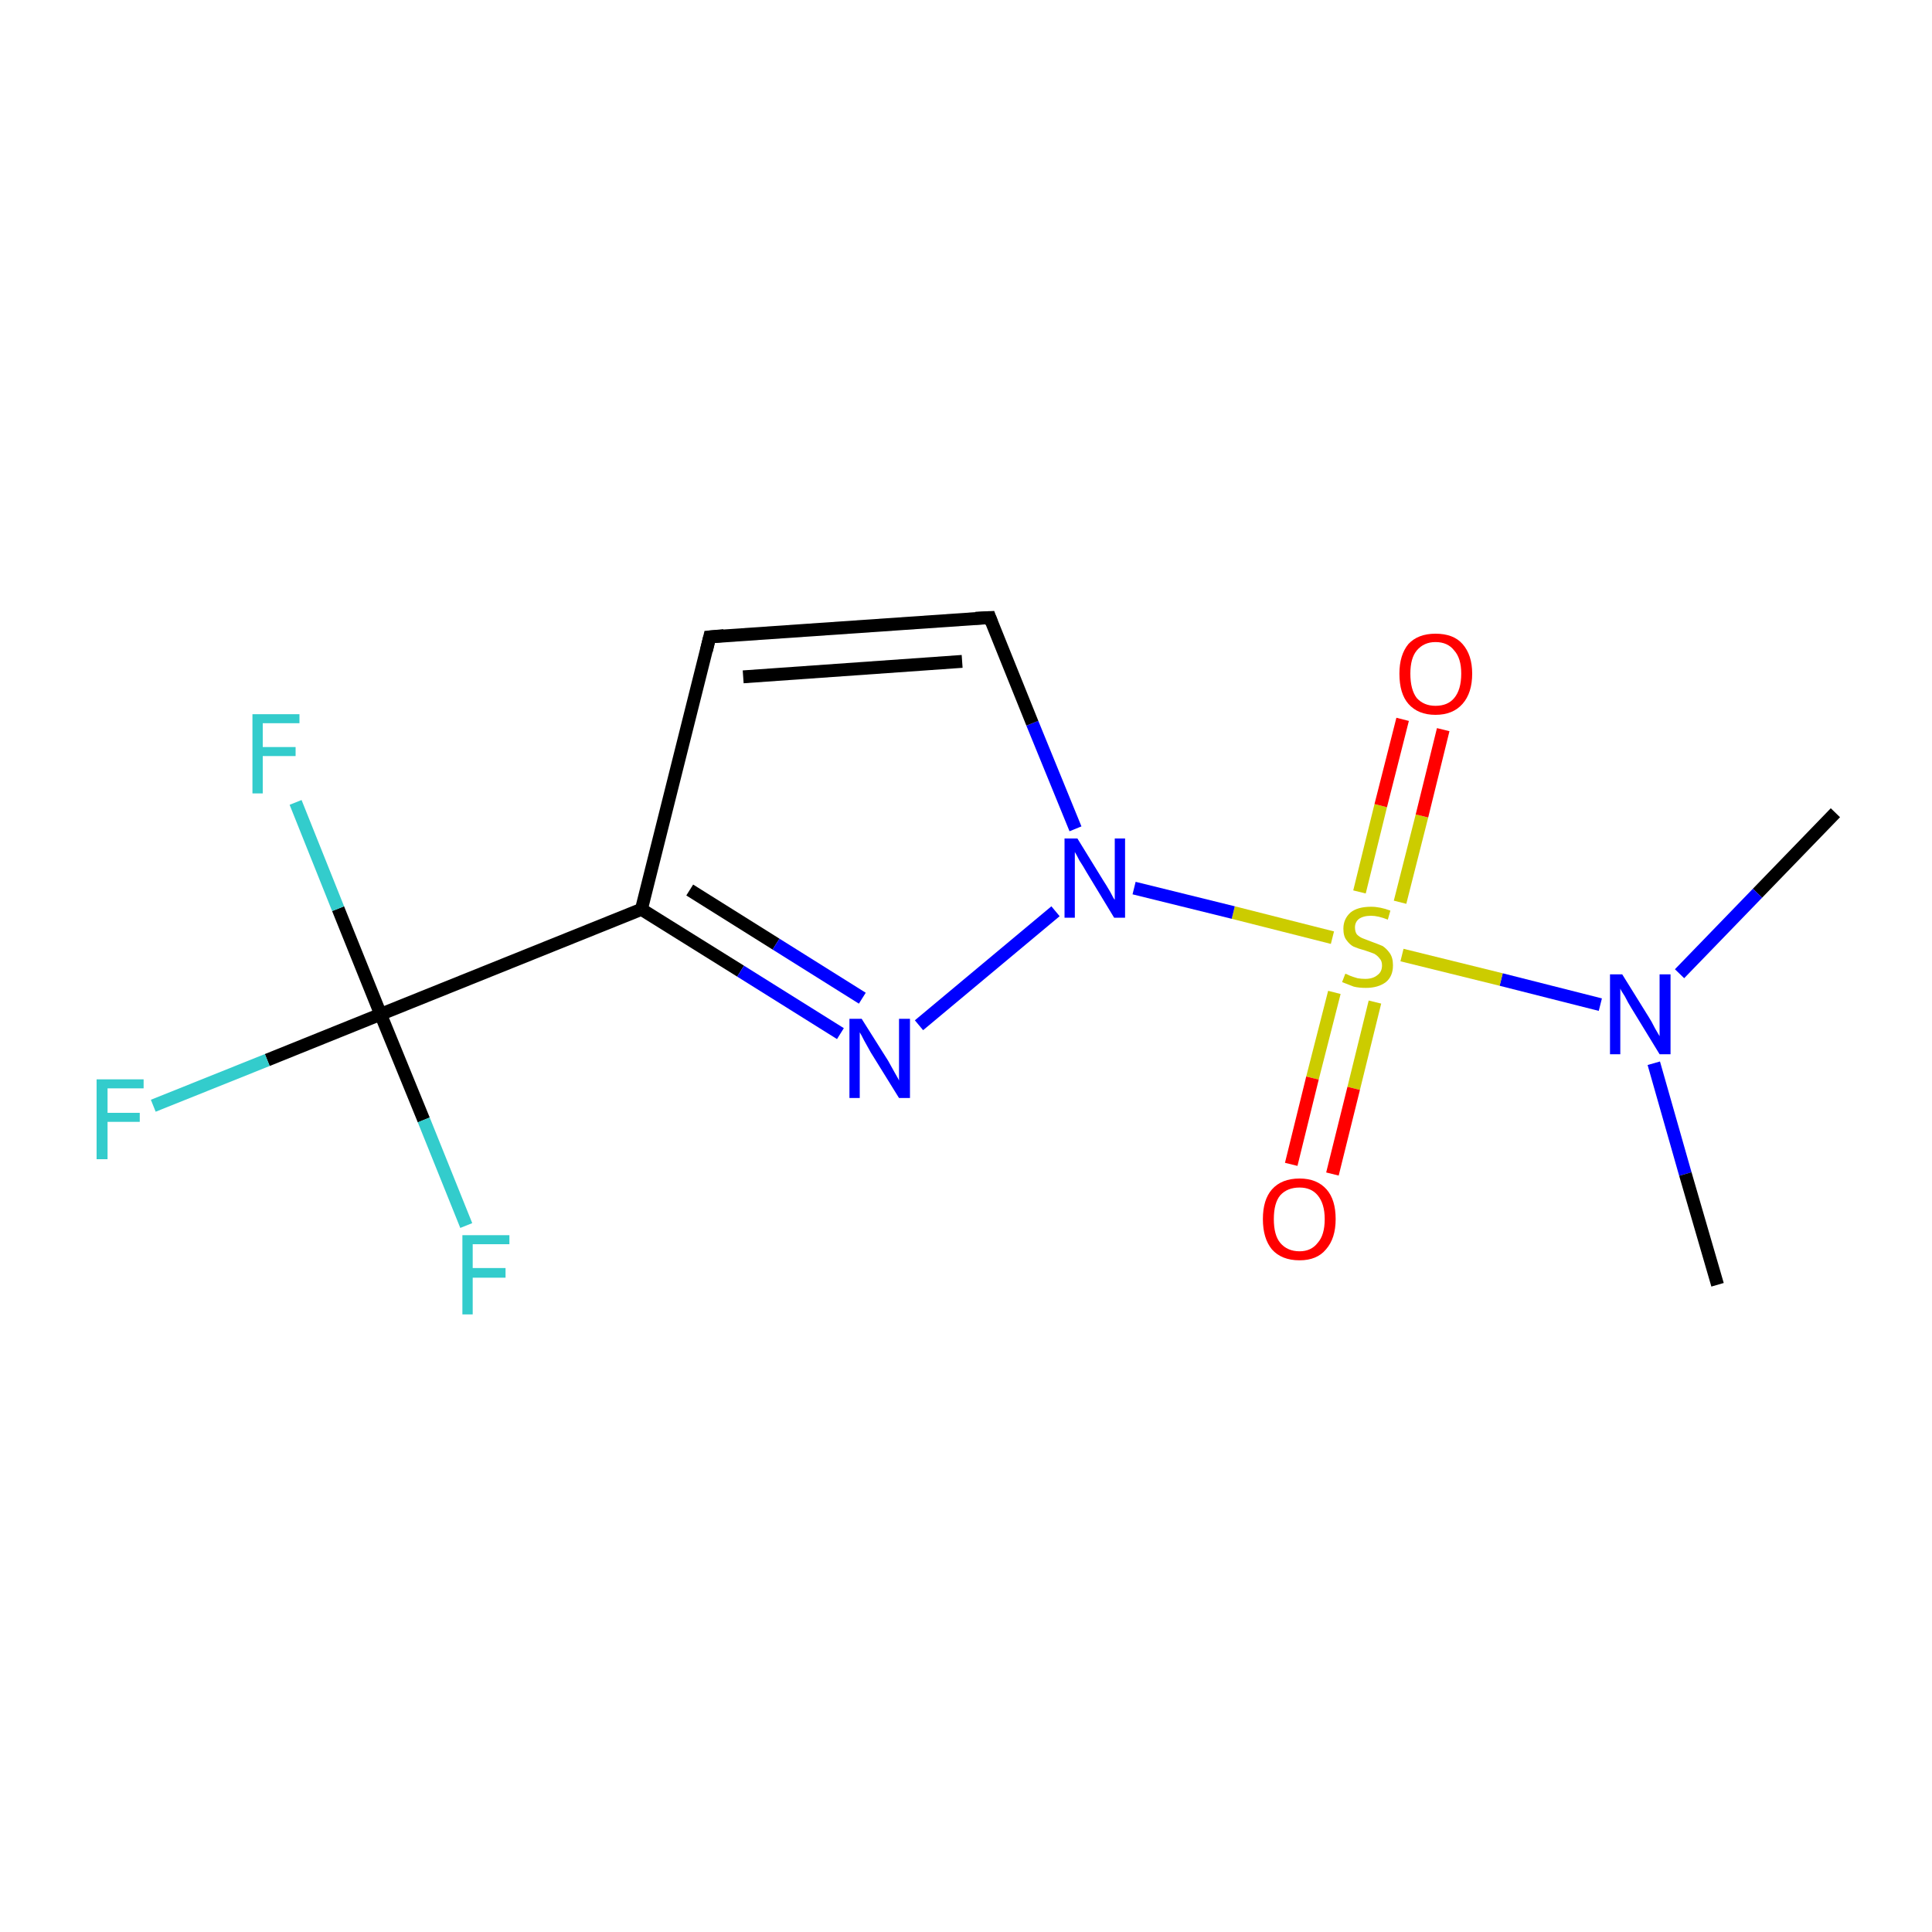 <?xml version='1.0' encoding='iso-8859-1'?>
<svg version='1.1' baseProfile='full'
              xmlns='http://www.w3.org/2000/svg'
                      xmlns:rdkit='http://www.rdkit.org/xml'
                      xmlns:xlink='http://www.w3.org/1999/xlink'
                  xml:space='preserve'
width='300px' height='300px' viewBox='0 0 300 300'>
<!-- END OF HEADER -->
<rect style='opacity:1.0;fill:#FFFFFF;stroke:none' width='300.0' height='300.0' x='0.0' y='0.0'> </rect>
<path class='bond-0 atom-0 atom-1' d='M 285.0,126.2 L 272.9,138.7' style='fill:none;fill-rule:evenodd;stroke:#000000;stroke-width:2.0px;stroke-linecap:butt;stroke-linejoin:miter;stroke-opacity:1' />
<path class='bond-0 atom-0 atom-1' d='M 272.9,138.7 L 260.8,151.2' style='fill:none;fill-rule:evenodd;stroke:#0000FF;stroke-width:2.0px;stroke-linecap:butt;stroke-linejoin:miter;stroke-opacity:1' />
<path class='bond-1 atom-1 atom-2' d='M 256.8,165.1 L 261.7,182.3' style='fill:none;fill-rule:evenodd;stroke:#0000FF;stroke-width:2.0px;stroke-linecap:butt;stroke-linejoin:miter;stroke-opacity:1' />
<path class='bond-1 atom-1 atom-2' d='M 261.7,182.3 L 266.7,199.5' style='fill:none;fill-rule:evenodd;stroke:#000000;stroke-width:2.0px;stroke-linecap:butt;stroke-linejoin:miter;stroke-opacity:1' />
<path class='bond-2 atom-1 atom-3' d='M 248.5,156.0 L 233.1,152.1' style='fill:none;fill-rule:evenodd;stroke:#0000FF;stroke-width:2.0px;stroke-linecap:butt;stroke-linejoin:miter;stroke-opacity:1' />
<path class='bond-2 atom-1 atom-3' d='M 233.1,152.1 L 217.7,148.3' style='fill:none;fill-rule:evenodd;stroke:#CCCC00;stroke-width:2.0px;stroke-linecap:butt;stroke-linejoin:miter;stroke-opacity:1' />
<path class='bond-3 atom-3 atom-4' d='M 217.4,140.1 L 220.8,126.7' style='fill:none;fill-rule:evenodd;stroke:#CCCC00;stroke-width:2.0px;stroke-linecap:butt;stroke-linejoin:miter;stroke-opacity:1' />
<path class='bond-3 atom-3 atom-4' d='M 220.8,126.7 L 224.1,113.3' style='fill:none;fill-rule:evenodd;stroke:#FF0000;stroke-width:2.0px;stroke-linecap:butt;stroke-linejoin:miter;stroke-opacity:1' />
<path class='bond-3 atom-3 atom-4' d='M 211.1,138.5 L 214.4,125.1' style='fill:none;fill-rule:evenodd;stroke:#CCCC00;stroke-width:2.0px;stroke-linecap:butt;stroke-linejoin:miter;stroke-opacity:1' />
<path class='bond-3 atom-3 atom-4' d='M 214.4,125.1 L 217.8,111.7' style='fill:none;fill-rule:evenodd;stroke:#FF0000;stroke-width:2.0px;stroke-linecap:butt;stroke-linejoin:miter;stroke-opacity:1' />
<path class='bond-4 atom-3 atom-5' d='M 207.2,154.1 L 203.8,167.4' style='fill:none;fill-rule:evenodd;stroke:#CCCC00;stroke-width:2.0px;stroke-linecap:butt;stroke-linejoin:miter;stroke-opacity:1' />
<path class='bond-4 atom-3 atom-5' d='M 203.8,167.4 L 200.5,180.8' style='fill:none;fill-rule:evenodd;stroke:#FF0000;stroke-width:2.0px;stroke-linecap:butt;stroke-linejoin:miter;stroke-opacity:1' />
<path class='bond-4 atom-3 atom-5' d='M 213.5,155.6 L 210.2,169.0' style='fill:none;fill-rule:evenodd;stroke:#CCCC00;stroke-width:2.0px;stroke-linecap:butt;stroke-linejoin:miter;stroke-opacity:1' />
<path class='bond-4 atom-3 atom-5' d='M 210.2,169.0 L 206.9,182.3' style='fill:none;fill-rule:evenodd;stroke:#FF0000;stroke-width:2.0px;stroke-linecap:butt;stroke-linejoin:miter;stroke-opacity:1' />
<path class='bond-5 atom-3 atom-6' d='M 206.9,145.6 L 191.5,141.7' style='fill:none;fill-rule:evenodd;stroke:#CCCC00;stroke-width:2.0px;stroke-linecap:butt;stroke-linejoin:miter;stroke-opacity:1' />
<path class='bond-5 atom-3 atom-6' d='M 191.5,141.7 L 176.1,137.9' style='fill:none;fill-rule:evenodd;stroke:#0000FF;stroke-width:2.0px;stroke-linecap:butt;stroke-linejoin:miter;stroke-opacity:1' />
<path class='bond-6 atom-6 atom-7' d='M 167.0,128.7 L 160.3,112.3' style='fill:none;fill-rule:evenodd;stroke:#0000FF;stroke-width:2.0px;stroke-linecap:butt;stroke-linejoin:miter;stroke-opacity:1' />
<path class='bond-6 atom-6 atom-7' d='M 160.3,112.3 L 153.7,95.9' style='fill:none;fill-rule:evenodd;stroke:#000000;stroke-width:2.0px;stroke-linecap:butt;stroke-linejoin:miter;stroke-opacity:1' />
<path class='bond-7 atom-7 atom-8' d='M 153.7,95.9 L 110.2,98.9' style='fill:none;fill-rule:evenodd;stroke:#000000;stroke-width:2.0px;stroke-linecap:butt;stroke-linejoin:miter;stroke-opacity:1' />
<path class='bond-7 atom-7 atom-8' d='M 149.4,102.7 L 115.4,105.1' style='fill:none;fill-rule:evenodd;stroke:#000000;stroke-width:2.0px;stroke-linecap:butt;stroke-linejoin:miter;stroke-opacity:1' />
<path class='bond-8 atom-8 atom-9' d='M 110.2,98.9 L 99.6,141.2' style='fill:none;fill-rule:evenodd;stroke:#000000;stroke-width:2.0px;stroke-linecap:butt;stroke-linejoin:miter;stroke-opacity:1' />
<path class='bond-9 atom-9 atom-10' d='M 99.6,141.2 L 59.1,157.5' style='fill:none;fill-rule:evenodd;stroke:#000000;stroke-width:2.0px;stroke-linecap:butt;stroke-linejoin:miter;stroke-opacity:1' />
<path class='bond-10 atom-10 atom-11' d='M 59.1,157.5 L 41.5,164.6' style='fill:none;fill-rule:evenodd;stroke:#000000;stroke-width:2.0px;stroke-linecap:butt;stroke-linejoin:miter;stroke-opacity:1' />
<path class='bond-10 atom-10 atom-11' d='M 41.5,164.6 L 23.8,171.7' style='fill:none;fill-rule:evenodd;stroke:#33CCCC;stroke-width:2.0px;stroke-linecap:butt;stroke-linejoin:miter;stroke-opacity:1' />
<path class='bond-11 atom-10 atom-12' d='M 59.1,157.5 L 52.5,141.1' style='fill:none;fill-rule:evenodd;stroke:#000000;stroke-width:2.0px;stroke-linecap:butt;stroke-linejoin:miter;stroke-opacity:1' />
<path class='bond-11 atom-10 atom-12' d='M 52.5,141.1 L 45.9,124.6' style='fill:none;fill-rule:evenodd;stroke:#33CCCC;stroke-width:2.0px;stroke-linecap:butt;stroke-linejoin:miter;stroke-opacity:1' />
<path class='bond-12 atom-10 atom-13' d='M 59.1,157.5 L 65.8,173.9' style='fill:none;fill-rule:evenodd;stroke:#000000;stroke-width:2.0px;stroke-linecap:butt;stroke-linejoin:miter;stroke-opacity:1' />
<path class='bond-12 atom-10 atom-13' d='M 65.8,173.9 L 72.4,190.3' style='fill:none;fill-rule:evenodd;stroke:#33CCCC;stroke-width:2.0px;stroke-linecap:butt;stroke-linejoin:miter;stroke-opacity:1' />
<path class='bond-13 atom-9 atom-14' d='M 99.6,141.2 L 115.0,150.8' style='fill:none;fill-rule:evenodd;stroke:#000000;stroke-width:2.0px;stroke-linecap:butt;stroke-linejoin:miter;stroke-opacity:1' />
<path class='bond-13 atom-9 atom-14' d='M 115.0,150.8 L 130.5,160.5' style='fill:none;fill-rule:evenodd;stroke:#0000FF;stroke-width:2.0px;stroke-linecap:butt;stroke-linejoin:miter;stroke-opacity:1' />
<path class='bond-13 atom-9 atom-14' d='M 107.1,138.2 L 120.5,146.6' style='fill:none;fill-rule:evenodd;stroke:#000000;stroke-width:2.0px;stroke-linecap:butt;stroke-linejoin:miter;stroke-opacity:1' />
<path class='bond-13 atom-9 atom-14' d='M 120.5,146.6 L 133.9,155.0' style='fill:none;fill-rule:evenodd;stroke:#0000FF;stroke-width:2.0px;stroke-linecap:butt;stroke-linejoin:miter;stroke-opacity:1' />
<path class='bond-14 atom-14 atom-6' d='M 142.7,159.2 L 163.9,141.5' style='fill:none;fill-rule:evenodd;stroke:#0000FF;stroke-width:2.0px;stroke-linecap:butt;stroke-linejoin:miter;stroke-opacity:1' />
<path d='M 154.0,96.7 L 153.7,95.9 L 151.5,96.0' style='fill:none;stroke:#000000;stroke-width:2.0px;stroke-linecap:butt;stroke-linejoin:miter;stroke-miterlimit:10;stroke-opacity:1;' />
<path d='M 112.4,98.7 L 110.2,98.9 L 109.7,101.0' style='fill:none;stroke:#000000;stroke-width:2.0px;stroke-linecap:butt;stroke-linejoin:miter;stroke-miterlimit:10;stroke-opacity:1;' />
<path class='atom-1' d='M 251.9 151.3
L 256.0 157.9
Q 256.4 158.5, 257.0 159.7
Q 257.7 160.9, 257.7 160.9
L 257.7 151.3
L 259.4 151.3
L 259.4 163.7
L 257.7 163.7
L 253.3 156.5
Q 252.8 155.7, 252.3 154.7
Q 251.7 153.8, 251.6 153.5
L 251.6 163.7
L 250.0 163.7
L 250.0 151.3
L 251.9 151.3
' fill='#0000FF'/>
<path class='atom-3' d='M 208.9 151.2
Q 209.0 151.2, 209.6 151.5
Q 210.1 151.7, 210.8 151.9
Q 211.4 152.0, 212.0 152.0
Q 213.2 152.0, 213.9 151.4
Q 214.6 150.9, 214.6 149.9
Q 214.6 149.2, 214.2 148.8
Q 213.9 148.4, 213.4 148.1
Q 212.9 147.9, 212.0 147.6
Q 210.9 147.3, 210.2 147.0
Q 209.6 146.7, 209.1 146.0
Q 208.6 145.4, 208.6 144.2
Q 208.6 142.7, 209.7 141.7
Q 210.8 140.8, 212.9 140.8
Q 214.3 140.8, 215.9 141.4
L 215.5 142.8
Q 214.0 142.2, 212.9 142.2
Q 211.7 142.2, 211.0 142.7
Q 210.4 143.2, 210.4 144.0
Q 210.4 144.7, 210.7 145.1
Q 211.1 145.5, 211.6 145.7
Q 212.1 145.9, 212.9 146.2
Q 214.0 146.6, 214.7 146.9
Q 215.3 147.3, 215.8 148.0
Q 216.3 148.7, 216.3 149.9
Q 216.3 151.6, 215.2 152.5
Q 214.0 153.4, 212.1 153.4
Q 211.0 153.4, 210.2 153.2
Q 209.4 152.9, 208.4 152.5
L 208.9 151.2
' fill='#CCCC00'/>
<path class='atom-4' d='M 217.3 104.6
Q 217.3 101.7, 218.7 100.0
Q 220.2 98.4, 222.9 98.4
Q 225.7 98.4, 227.1 100.0
Q 228.6 101.7, 228.6 104.6
Q 228.6 107.6, 227.1 109.3
Q 225.6 111.0, 222.9 111.0
Q 220.2 111.0, 218.7 109.3
Q 217.3 107.7, 217.3 104.6
M 222.9 109.6
Q 224.8 109.6, 225.8 108.4
Q 226.9 107.1, 226.9 104.6
Q 226.9 102.2, 225.8 101.0
Q 224.8 99.7, 222.9 99.7
Q 221.1 99.7, 220.0 101.0
Q 219.0 102.2, 219.0 104.6
Q 219.0 107.1, 220.0 108.4
Q 221.1 109.6, 222.9 109.6
' fill='#FF0000'/>
<path class='atom-5' d='M 196.1 189.3
Q 196.1 186.3, 197.5 184.7
Q 199.0 183.0, 201.8 183.0
Q 204.5 183.0, 206.0 184.7
Q 207.4 186.3, 207.4 189.3
Q 207.4 192.3, 205.9 194.0
Q 204.5 195.7, 201.8 195.7
Q 199.0 195.7, 197.5 194.0
Q 196.1 192.3, 196.1 189.3
M 201.8 194.3
Q 203.6 194.3, 204.6 193.0
Q 205.7 191.8, 205.7 189.3
Q 205.7 186.9, 204.6 185.6
Q 203.6 184.4, 201.8 184.4
Q 199.9 184.4, 198.8 185.6
Q 197.8 186.8, 197.8 189.3
Q 197.8 191.8, 198.8 193.0
Q 199.9 194.3, 201.8 194.3
' fill='#FF0000'/>
<path class='atom-6' d='M 167.3 130.2
L 171.3 136.7
Q 171.7 137.3, 172.4 138.5
Q 173.0 139.7, 173.1 139.7
L 173.1 130.2
L 174.7 130.2
L 174.7 142.5
L 173.0 142.5
L 168.7 135.4
Q 168.2 134.5, 167.6 133.6
Q 167.1 132.6, 166.9 132.3
L 166.9 142.5
L 165.3 142.5
L 165.3 130.2
L 167.3 130.2
' fill='#0000FF'/>
<path class='atom-11' d='M 15.0 167.6
L 22.3 167.6
L 22.3 169.0
L 16.7 169.0
L 16.7 172.8
L 21.7 172.8
L 21.7 174.2
L 16.7 174.2
L 16.7 180.0
L 15.0 180.0
L 15.0 167.6
' fill='#33CCCC'/>
<path class='atom-12' d='M 39.2 110.9
L 46.5 110.9
L 46.5 112.3
L 40.8 112.3
L 40.8 116.0
L 45.9 116.0
L 45.9 117.4
L 40.8 117.4
L 40.8 123.2
L 39.2 123.2
L 39.2 110.9
' fill='#33CCCC'/>
<path class='atom-13' d='M 71.8 191.8
L 79.1 191.8
L 79.1 193.2
L 73.4 193.2
L 73.4 196.9
L 78.5 196.9
L 78.5 198.4
L 73.4 198.4
L 73.4 204.1
L 71.8 204.1
L 71.8 191.8
' fill='#33CCCC'/>
<path class='atom-14' d='M 133.8 158.2
L 137.9 164.7
Q 138.3 165.4, 138.9 166.5
Q 139.6 167.7, 139.6 167.8
L 139.6 158.2
L 141.3 158.2
L 141.3 170.5
L 139.6 170.5
L 135.2 163.4
Q 134.7 162.5, 134.2 161.6
Q 133.7 160.6, 133.5 160.3
L 133.5 170.5
L 131.9 170.5
L 131.9 158.2
L 133.8 158.2
' fill='#0000FF'/>
</svg>
